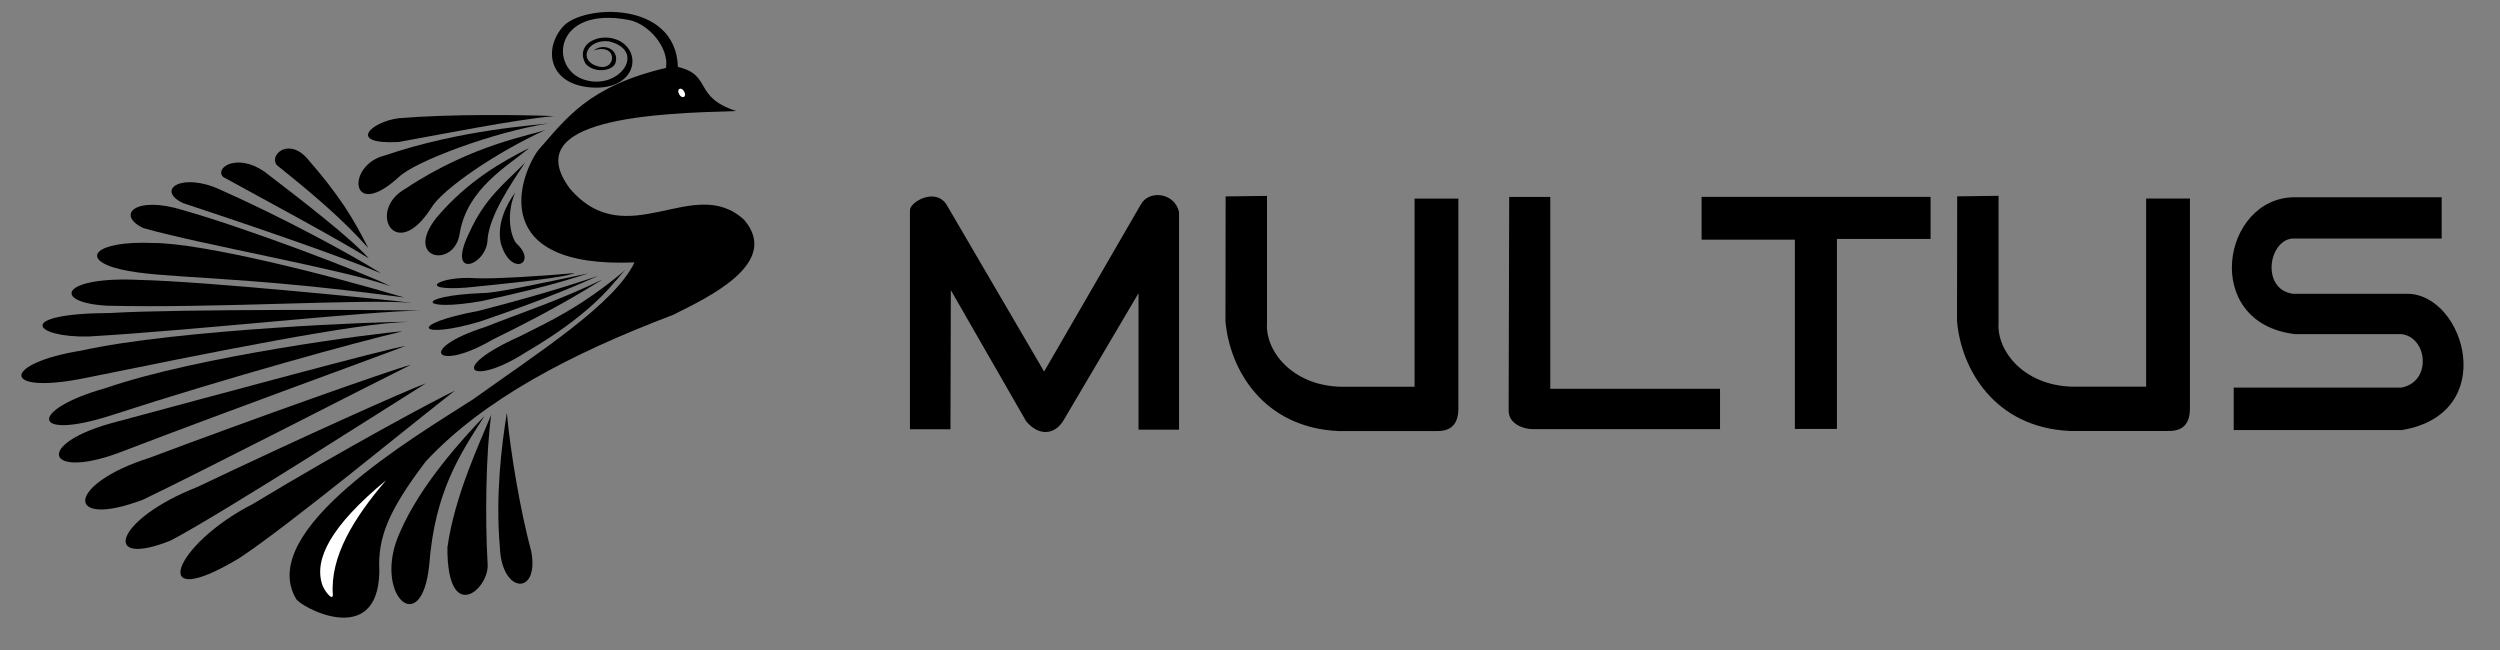 <?xml version="1.0" encoding="UTF-8" standalone="no"?>
<svg
   xmlns:dc="http://purl.org/dc/elements/1.1/"
   xmlns:cc="http://creativecommons.org/ns#"
   xmlns:rdf="http://www.w3.org/1999/02/22-rdf-syntax-ns#"
   xmlns:svg="http://www.w3.org/2000/svg"
   xmlns="http://www.w3.org/2000/svg"
   xmlns:sodipodi="http://sodipodi.sourceforge.net/DTD/sodipodi-0.dtd"
   xmlns:inkscape="http://www.inkscape.org/namespaces/inkscape"
   version="1.1"
   viewBox="48.059 173.36 842.093 218.989"
   fill="none"
   stroke="none"
   stroke-linecap="square"
   stroke-miterlimit="10"
   id="svg4600"
   sodipodi:docname="multus_vector_logo.svg"
   inkscape:version="0.92.2 (5c3e80d, 2017-08-06)">
  <rect x="48.059" y="173.36" width="842.093" height="218.989" fill="#808080" stroke="none"/>
  <defs
     id="defs4604" />
  <sodipodi:namedview
     pagecolor="#ffffff"
     bordercolor="#666666"
     borderopacity="1"
     objecttolerance="10"
     gridtolerance="10"
     guidetolerance="10"
     inkscape:pageopacity="0"
     inkscape:pageshadow="2"
     inkscape:window-width="1916"
     inkscape:window-height="1041"
     id="namedview4602"
     showgrid="false"
     inkscape:zoom="0.97079869"
     inkscape:cx="522.04412"
     inkscape:cy="181.52113"
     inkscape:window-x="1920"
     inkscape:window-y="18"
     inkscape:window-maximized="0"
     inkscape:current-layer="svg4600" />
  <clipPath
     id="p.0">
    <path
       d="m0 0l960.0 0l0 540.0l-960.0 0l0 -540.0z"
       clip-rule="nonzero"
       id="path4575" />
  </clipPath>
  <path
     style="fill:#000000;stroke:none;stroke-width:0.8;stroke-linecap:butt;stroke-linejoin:miter;stroke-miterlimit:10;stroke-dasharray:none;stroke-opacity:1"
     d="m 276.403,195.894 c -0.703,-22.535 -32.165,-21.069 -38.757,-13.52 -6.592,7.55 -4.74,19.28 9.318,20.427 14.057,1.147 17.304,-9.97 11.155,-14.762 -6.149,-4.792 -16.83,-0.569 -12.876,6.696 2.741,3.355 9.046,2.708 10.119,-0.144 1.454,-4.64 -4.064,-6.928 -7.286,-4.233 v 0 c 8.268,-2.773 7.759,7.348 1.143,5.282 -6.616,-2.066 -3.325,-9.105 3.824,-8.376 13.202,3.065 3.6,16.737 -8.24,12.929 -11.84,-3.809 -10.267,-24.926 15.023,-20.121 6.774,1.265 13.691,9.434 12.565,16.161 -26.203,6.149 -33.782,17.213 -43.111,27.815 -6.244,8.524 -17.339,39.8 32.504,37.693 -6.687,14.018 -32.287,30.295 -54.446,46.161 -19.487,12.518 -72.931,43.944 -59.636,67.011 0.897,2.606 27.694,17.438 28.134,-9.014 -0.612,-11.61 3.075,-20.515 15.66,-37.147 19.374,-20.797 48.686,-36.22 83.308,-49.347 10.902,-5.516 36.554,-17.158 23.945,-31.958 -16.979,-15.801 -39.516,11.871 -58.725,-10.561 -17.756,-23.833 29.215,-25.344 55.994,-26.131 -14.665,-4.814 -7.926,-12.09 -19.614,-14.859 z"
     id="path4608-3"
     inkscape:connector-curvature="0"
     sodipodi:nodetypes="czzzcccczczccccccccccccc" />
  <path
     style="fill:#000000;stroke:none;stroke-width:0.8;stroke-linecap:butt;stroke-linejoin:miter;stroke-miterlimit:10;stroke-dasharray:none;stroke-opacity:1"
     d="m 368.208,317.959 h -13.649 v -73.651 c -0.276,-2.73 8.298,-7.892 12.232,-2.189 l 32.962,56.397 32.576,-56.268 c 2.646,-4.947 11.384,-4.136 12.876,2.575 v 73.264 h -13.649 v -45.967 l -25.366,43.006 c -3.105,4.888 -8.316,5.088 -12.49,0.129 l -25.366,-44.165 z"
     id="path4629-7"
     inkscape:connector-curvature="0"
     sodipodi:nodetypes="cccccccccccccc" />
  <path
     style="fill:#000000;stroke:none;stroke-width:0.8;stroke-linecap:butt;stroke-linejoin:miter;stroke-miterlimit:10;stroke-dasharray:none;stroke-opacity:1"
     d="m 172.107,256.926 c -8.627,-9.8 -19.478,-18.859 -30.645,-27.812 -3.068,-3.091 3.327,-9.532 9.786,-2.704 11.461,13.081 15.993,20.889 20.859,30.516 z"
     id="path4639-2"
     inkscape:connector-curvature="0"
     sodipodi:nodetypes="cccc" />
  <path
     style="fill:#000000;stroke:none;stroke-width:0.8;stroke-linecap:butt;stroke-linejoin:miter;stroke-miterlimit:10;stroke-dasharray:none;stroke-opacity:1"
     d="m 172.307,260.423 c -9.786,-6.195 -35.573,-20.018 -49.058,-27.426 -3.068,-3.091 4.614,-8.244 13.906,-1.803 13.521,10.377 28.998,22.305 35.151,29.229 z"
     id="path4639-3-2"
     inkscape:connector-curvature="0"
     sodipodi:nodetypes="cccc" />
  <path
     style="fill:#000000;stroke:none;stroke-width:0.8;stroke-linecap:butt;stroke-linejoin:miter;stroke-miterlimit:10;stroke-dasharray:none;stroke-opacity:1"
     d="m 176.388,265.409 c -15.882,-6.641 -49.501,-17.962 -66.695,-23.644 -9.264,-4.449 -0.524,-10.521 12.476,-4.552 20.793,9.252 43.827,21.653 54.219,28.196 z"
     id="path4639-3-6-8"
     inkscape:connector-curvature="0"
     sodipodi:nodetypes="cccc"
     inkscape:transform-center-x="33.619448"
     inkscape:transform-center-y="-14.680181" />
  <path
     style="fill:#000000;stroke:none;stroke-width:0.8;stroke-linecap:butt;stroke-linejoin:miter;stroke-miterlimit:10;stroke-dasharray:none;stroke-opacity:1"
     d="m 179.479,269.721 c -15.973,-5.64 -63.792,-13.993 -83.175,-19.547 -9.264,-4.449 -2.709,-11.067 13.477,-6.009 21.301,6.014 61.074,21.167 69.698,25.556 z"
     id="path4639-3-6-7-9"
     inkscape:connector-curvature="0"
     sodipodi:nodetypes="cccc"
     inkscape:transform-center-x="33.619448"
     inkscape:transform-center-y="-14.680181" />
  <path
     style="fill:#000000;stroke:none;stroke-width:0.8;stroke-linecap:butt;stroke-linejoin:miter;stroke-miterlimit:10;stroke-dasharray:none;stroke-opacity:1"
     d="m 184.199,273.574 c -57.337,-7.733 -81.512,-6.184 -95.53,-9.492 -14.018,-3.308 -8.799,-9.716 10.876,-8.873 16.466,-0.052 58.99,10.675 84.654,18.364 z"
     id="path4639-3-6-7-5-7"
     inkscape:connector-curvature="0"
     sodipodi:nodetypes="czcc"
     inkscape:transform-center-x="35.19377"
     inkscape:transform-center-y="-10.163567" />
  <path
     style="fill:#000000;stroke:none;stroke-width:0.8;stroke-linecap:butt;stroke-linejoin:miter;stroke-miterlimit:10;stroke-dasharray:none;stroke-opacity:1"
     d="m 186.836,275.366 c -16.884,-1.38 -66.41,1.899 -102.921,0.956 -18.495,-1.083 -15.486,-10.008 11.242,-8.667 22.306,0.484 84.179,6.785 91.679,7.711 z"
     id="path4639-3-6-7-3-3"
     inkscape:connector-curvature="0"
     sodipodi:nodetypes="cccc"
     inkscape:transform-center-x="35.845633"
     inkscape:transform-center-y="-5.855716" />
  <path
     style="fill:#000000;stroke:none;stroke-width:0.8;stroke-linecap:butt;stroke-linejoin:miter;stroke-miterlimit:10;stroke-dasharray:none;stroke-opacity:1"
     d="m 189.734,277.999 c -16.94,0.044 -75.286,6.573 -111.747,8.702 -18.521,0.475 -25.543,-7.77 7.255,-7.908 22.268,-1.393 96.941,-1.087 104.492,-0.795 z"
     id="path4639-3-6-7-3-5-61"
     inkscape:connector-curvature="0"
     sodipodi:nodetypes="ccccc"
     inkscape:transform-center-x="36.066701"
     inkscape:transform-center-y="0.17928832" />
  <path
     style="fill:#000000;stroke:none;stroke-width:0.8;stroke-linecap:butt;stroke-linejoin:miter;stroke-miterlimit:10;stroke-dasharray:none;stroke-opacity:1"
     d="m 186.182,281.79 c -16.94,0.044 -68.977,10.693 -109.944,19.003 -28.178,5.626 -27.474,-5.066 -0.857,-9.324 32.053,-7.187 103.25,-9.971 110.802,-9.679 z"
     id="path4639-3-6-7-3-5-6-29"
     inkscape:connector-curvature="0"
     sodipodi:nodetypes="ccccc"
     inkscape:transform-center-x="36.066701"
     inkscape:transform-center-y="0.17928832" />
  <path
     style="fill:#000000;stroke:none;stroke-width:0.8;stroke-linecap:butt;stroke-linejoin:miter;stroke-miterlimit:10;stroke-dasharray:none;stroke-opacity:1"
     d="m 183.685,284.949 c -15.368,3.612 -58.387,15.385 -98.142,28.307 -27.354,8.799 -27.872,-1.904 -1.914,-9.166 31.026,-10.792 91.609,-18.572 100.055,-19.141 z"
     id="path4639-3-6-7-3-5-6-2-3"
     inkscape:connector-curvature="0"
     sodipodi:nodetypes="ccccc"
     inkscape:transform-center-x="62.546795"
     inkscape:transform-center-y="16.710948" />
  <path
     style="fill:#000000;stroke:none;stroke-width:0.8;stroke-linecap:butt;stroke-linejoin:miter;stroke-miterlimit:10;stroke-dasharray:none;stroke-opacity:1"
     d="m 184.728,289.867 c -14.89,5.634 -55.781,20.404 -94.714,35.27 -26.696,10.63 -31.285,-2.46 -2.401,-9.788 35.903,-9.647 90.077,-24.342 97.114,-25.482 z"
     id="path4639-3-6-7-3-5-6-2-9-19"
     inkscape:connector-curvature="0"
     sodipodi:nodetypes="cccc"
     inkscape:transform-center-x="61.343567"
     inkscape:transform-center-y="20.764008" />
  <path
     style="fill:#000000;stroke:none;stroke-width:0.8;stroke-linecap:butt;stroke-linejoin:miter;stroke-miterlimit:10;stroke-dasharray:none;stroke-opacity:1"
     d="m 186.488,296.212 c -14.275,7.049 -72.601,37.039 -90.211,45.432 -26.442,10.074 -26.355,-5.085 2.329,-14.145 34.8,-13.078 80.988,-29.471 87.882,-31.287 z"
     id="path4639-3-6-7-3-5-6-2-9-1-4"
     inkscape:connector-curvature="0"
     sodipodi:nodetypes="cccc"
     inkscape:transform-center-x="59.182321"
     inkscape:transform-center-y="26.372365" />
  <path
     style="fill:#000000;stroke:none;stroke-width:0.8;stroke-linecap:butt;stroke-linejoin:miter;stroke-miterlimit:10;stroke-dasharray:none;stroke-opacity:1"
     d="m 191.529,302.477 c -13.511,8.408 -68.656,43.877 -86.006,52.963 -23.555,9.46 -18.967,-7.067 8.967,-18.026 33.558,-15.999 70.325,-32.539 77.038,-34.937 z"
     id="path4639-3-6-7-3-5-6-2-9-1-2-78"
     inkscape:connector-curvature="0"
     sodipodi:nodetypes="cccc"
     inkscape:transform-center-x="56.849188"
     inkscape:transform-center-y="31.123442" />
  <path
     style="fill:#000000;stroke:none;stroke-width:0.8;stroke-linecap:butt;stroke-linejoin:miter;stroke-miterlimit:10;stroke-dasharray:none;stroke-opacity:1"
     d="m 201.29,304.94 c -12.622,9.69 -56.175,45.626 -72.551,56.367 -31.529,19.061 -22.272,-4.532 4.455,-18.174 31.829,-19.209 61.649,-35.15 68.096,-38.193 z"
     id="path4639-3-6-7-3-5-6-2-9-1-2-7-4"
     inkscape:connector-curvature="0"
     sodipodi:nodetypes="cccc"
     inkscape:transform-center-x="53.663229"
     inkscape:transform-center-y="36.366929" />
  <path
     style="fill:#000000;stroke:none;stroke-width:0.8;stroke-linecap:butt;stroke-linejoin:miter;stroke-miterlimit:10;stroke-dasharray:none;stroke-opacity:1"
     d="m 211.256,313.48 c -8.381,13.031 -16.69,25.546 -18.603,49.979 -2.502,25.846 -19.47,9.912 -9.807,-10.972 6.892,-15.883 20.946,-31.22 28.41,-39.007 z"
     id="path4639-0-5"
     inkscape:connector-curvature="0"
     sodipodi:nodetypes="cccc"
     inkscape:transform-center-x="11.598978"
     inkscape:transform-center-y="19.561628" />
  <path
     style="fill:#000000;stroke:none;stroke-width:0.8;stroke-linecap:butt;stroke-linejoin:miter;stroke-miterlimit:10;stroke-dasharray:none;stroke-opacity:1"
     d="m 213.513,313.1 c -1.782,12.934 -2.095,34.988 -1.211,50.112 0.749,8.522 -13.664,21.013 -13.54,-5.459 2.413,-17.223 10.642,-34.679 14.751,-44.653 z"
     id="path4639-0-9-0"
     inkscape:connector-curvature="0"
     sodipodi:nodetypes="cccc"
     inkscape:transform-center-x="4.9242442"
     inkscape:transform-center-y="21.744031" />
  <path
     style="fill:#000000;stroke:none;stroke-width:0.8;stroke-linecap:butt;stroke-linejoin:miter;stroke-miterlimit:10;stroke-dasharray:none;stroke-opacity:1"
     d="m 218.785,312.444 c 1.181,13.003 4.505,32.91 8.237,46.729 2.746,14.958 -10.04,14.29 -10.588,-1.498 -1.533,-17.323 0.599,-34.587 2.352,-45.231 z"
     id="path4639-0-9-3-3"
     inkscape:connector-curvature="0"
     sodipodi:nodetypes="cccc"
     inkscape:transform-center-x="-3.0080779"
     inkscape:transform-center-y="21.747163" />
  <path
     style="fill:#000000;stroke:none;stroke-width:0.8;stroke-linecap:butt;stroke-linejoin:miter;stroke-miterlimit:10;stroke-dasharray:none;stroke-opacity:1"
     d="m 234.704,212.465 c -13.007,1.129 -39.037,6.337 -52.353,8.727 -17.636,0.937 -9.306,-6.858 0.022,-8.006 17.329,-1.464 41.37,-1.165 52.331,-0.72 z"
     id="path4639-6-6"
     inkscape:connector-curvature="0"
     sodipodi:nodetypes="cccc"
     inkscape:transform-center-x="22.384171"
     inkscape:transform-center-y="2.8440252" />
  <path
     style="fill:#000000;stroke:none;stroke-width:0.8;stroke-linecap:butt;stroke-linejoin:miter;stroke-miterlimit:10;stroke-dasharray:none;stroke-opacity:1"
     d="m 232.922,214.92 c -18.631,2.882 -45.221,12.837 -50.589,18.13 -16.451,15.021 -17.76,-4.102 -4.678,-7.326 26.024,-8.804 50.943,-10.169 55.267,-10.804 z"
     id="path4639-6-0-1"
     inkscape:connector-curvature="0"
     sodipodi:nodetypes="ccccc"
     inkscape:transform-center-x="29.685953"
     inkscape:transform-center-y="8.6926675" />
  <path
     style="fill:#000000;stroke:none;stroke-width:0.8;stroke-linecap:butt;stroke-linejoin:miter;stroke-miterlimit:10;stroke-dasharray:none;stroke-opacity:1"
     d="m 232.059,217.016 c -16.226,7.272 -34.98,19.962 -38.8,26.462 -12.016,18.759 -21.758,0.75 -8.6,-6.578 22.869,-15.223 43.386,-18.154 47.4,-19.883 z"
     id="path4639-6-0-6-0"
     inkscape:connector-curvature="0"
     sodipodi:nodetypes="cccc"
     inkscape:transform-center-x="27.004754"
     inkscape:transform-center-y="15.700561" />
  <path
     style="fill:#000000;stroke:none;stroke-width:0.8;stroke-linecap:butt;stroke-linejoin:miter;stroke-miterlimit:10;stroke-dasharray:none;stroke-opacity:1"
     d="m 226.35,223.192 c -7.119,6.028 -20.835,13.534 -23.414,28.602 -1.571,12.152 -19.111,9.135 -7.837,-5.134 10.613,-12.541 22.536,-19.101 31.251,-23.468 z"
     id="path4639-6-2-63"
     inkscape:connector-curvature="0"
     sodipodi:nodetypes="ccccc"
     inkscape:transform-center-x="11.077435"
     inkscape:transform-center-y="19.953476" />
  <path
     style="fill:#000000;stroke:none;stroke-width:0.8;stroke-linecap:butt;stroke-linejoin:miter;stroke-miterlimit:10;stroke-dasharray:none;stroke-opacity:1"
     d="m 224.907,228.16 c -4.786,7.212 -11.914,17.726 -12.612,25.715 -0.066,8.894 -14.204,14.159 -6.133,-2.213 5.377,-11.882 11.961,-16.502 18.745,-23.502 z"
     id="path4639-6-2-6-2"
     inkscape:connector-curvature="0"
     sodipodi:nodetypes="cccc"
     inkscape:transform-center-x="4.8087219"
     inkscape:transform-center-y="21.910298" />
  <path
     style="fill:#000000;stroke:none;stroke-width:0.8;stroke-linecap:butt;stroke-linejoin:miter;stroke-miterlimit:10;stroke-dasharray:none;stroke-opacity:1"
     d="m 221.562,238.241 c -3.63,8.764 -0.746,16.346 0.737,17.396 6.77,6.452 -2.181,11.101 -5.534,-0.268 -1.381,-6.234 1.55,-12.687 4.797,-17.128 z"
     id="path4639-6-2-1-0"
     inkscape:connector-curvature="0"
     sodipodi:nodetypes="ccccc"
     inkscape:transform-center-x="-6.5534406"
     inkscape:transform-center-y="20.949709" />
  <path
     style="fill:#000000;stroke:none;stroke-width:0.8;stroke-linecap:butt;stroke-linejoin:miter;stroke-miterlimit:10;stroke-dasharray:none;stroke-opacity:1"
     d="m 258.931,264.105 c -15.177,12.82 -26.031,17.612 -35.755,22.533 -25.253,11.317 -15.975,17.022 2.01,5.374 24.999,-14.602 30.25,-24.908 33.745,-27.907 z"
     id="path4639-6-0-8-6"
     inkscape:connector-curvature="0"
     sodipodi:nodetypes="ccccc"
     inkscape:transform-center-x="30.215302"
     inkscape:transform-center-y="18.69258" />
  <path
     style="fill:#000000;stroke:none;stroke-width:0.8;stroke-linecap:butt;stroke-linejoin:miter;stroke-miterlimit:10;stroke-dasharray:none;stroke-opacity:1"
     d="m 251.056,267.477 c -15.391,7.395 -27.966,11.418 -39.389,15.966 -23.801,7.623 -16.555,15.373 2.221,4.363 23.12,-11.286 33.185,-18.016 37.169,-20.329 z"
     id="path4639-6-0-8-7-1"
     inkscape:connector-curvature="0"
     sodipodi:nodetypes="cccc"
     inkscape:transform-center-x="33.019398"
     inkscape:transform-center-y="13.1341" />
  <path
     style="fill:#000000;stroke:none;stroke-width:0.8;stroke-linecap:butt;stroke-linejoin:miter;stroke-miterlimit:10;stroke-dasharray:none;stroke-opacity:1"
     d="m 249.609,266.268 c -16.197,5.409 -28.468,8.726 -40.371,11.807 -24.569,4.582 -20.153,9.766 0.562,3.577 24.352,-8.3 35.567,-13.589 39.809,-15.384 z"
     id="path4639-6-0-8-7-9-5"
     inkscape:connector-curvature="0"
     sodipodi:nodetypes="cccc"
     inkscape:transform-center-x="34.330685"
     inkscape:transform-center-y="9.0849953" />
  <path
     style="fill:#000000;stroke:none;stroke-width:0.8;stroke-linecap:butt;stroke-linejoin:miter;stroke-miterlimit:10;stroke-dasharray:none;stroke-opacity:1"
     d="m 246.243,265.432 c -16.708,3.525 -31.431,6.727 -35.759,6.646 -23.193,0.947 -21.344,6.457 -0.058,2.672 25.14,-5.467 31.398,-8.018 35.817,-9.318 z"
     id="path4639-6-0-8-7-9-2-5"
     inkscape:connector-curvature="0"
     sodipodi:nodetypes="cccc"
     inkscape:transform-center-x="35.100931"
     inkscape:transform-center-y="5.3194044" />
  <path
     style="fill:#000000;stroke:none;stroke-width:0.8;stroke-linecap:butt;stroke-linejoin:miter;stroke-miterlimit:10;stroke-dasharray:none;stroke-opacity:1"
     d="m 241.679,265.35 c -9.723,0.923 -27.683,2.026 -33.169,1.729 -12.574,-0.921 -20.71,4.417 -3.4,3.156 27.63,-2.709 34.14,-3.934 36.569,-4.884 z"
     id="path4639-6-0-8-7-9-2-0-4"
     inkscape:connector-curvature="0"
     sodipodi:nodetypes="ccccc"
     inkscape:transform-center-x="35.399284"
     inkscape:transform-center-y="2.3553442" />
  <path
     style="fill:#000000;stroke:none;stroke-width:0.8;stroke-linecap:butt;stroke-linejoin:miter;stroke-miterlimit:10;stroke-dasharray:none;stroke-opacity:1"
     d="m 474.833,239.342 -13.935,0.182 -0.055,42.016 c 1.406,16.345 12.752,35.851 38.026,37.013 h 33.05 c 5.59,0.128 7.478,-3.053 7.375,-8.012 v -70.288 h -14.75 v 63.369 h -22.762 c -17.766,0.582 -27.565,-11.709 -26.95,-21.305 z"
     id="path5040-7"
     inkscape:connector-curvature="0"
     sodipodi:nodetypes="cccccccccccc" />
  <path
     style="fill:#000000;stroke:none;stroke-width:0.8;stroke-linecap:butt;stroke-linejoin:miter;stroke-miterlimit:10;stroke-dasharray:none;stroke-opacity:1"
     d="m 721.249,239.317 -13.935,0.182 -0.055,42.016 c 1.406,16.345 12.752,35.851 38.026,37.013 h 33.05 c 5.59,0.128 7.478,-3.053 7.375,-8.012 v -70.288 h -14.75 v 63.369 h -22.762 c -17.767,0.582 -27.565,-11.709 -26.95,-21.305 z"
     id="path5040-2-6"
     inkscape:connector-curvature="0"
     sodipodi:nodetypes="cccccccccccc" />
  <path
     style="fill:#000000;stroke:none;stroke-width:0.8;stroke-linecap:butt;stroke-linejoin:miter;stroke-miterlimit:10;stroke-dasharray:none;stroke-opacity:1"
     d="m 556.411,239.706 h 13.839 v 64.623 h 57.178 v 13.582 h -63.005 c -2.641,0.091 -8.375,-1.512 -8.194,-6.46 z"
     id="path5057-5"
     inkscape:connector-curvature="0"
     sodipodi:nodetypes="cccccccc" />
  <path
     style="fill:#000000;stroke:none;stroke-width:0.8;stroke-linecap:butt;stroke-linejoin:miter;stroke-miterlimit:10;stroke-dasharray:none;stroke-opacity:1"
     d="m 621.222,239.673 h 77.127 v 14.164 h -31.546 v 63.994 h -14.164 v -63.736 h -31.418 z"
     id="path5059-6"
     inkscape:connector-curvature="0"
     sodipodi:nodetypes="ccccccccc" />
  <path
     style="fill:#000000;stroke:none;stroke-width:0.8;stroke-linecap:butt;stroke-linejoin:miter;stroke-miterlimit:10;stroke-dasharray:none;stroke-opacity:1"
     d="m 870.501,239.801 v 13.906 h -50.474 c -8.032,1.04 -10.195,17.11 0.322,18.606 h 38.757 c 19.212,0.316 31.047,40.378 -1.996,45.903 h -56.654 v -14.292 h 56.397 c 10.451,-1.843 8.967,-17.085 0,-18.026 h -35.795 c -31.78,-3.808 -24.571,-46.148 0,-46.096 z"
     id="path5061-9"
     inkscape:connector-curvature="0"
     sodipodi:nodetypes="ccccccccccccc" />
  <path
     style="fill:#ffffff;stroke:none;stroke-width:0.8;stroke-linecap:butt;stroke-linejoin:miter;stroke-miterlimit:10;stroke-dasharray:none;stroke-opacity:1"
     d="m 178.111,335.124 c -18.693,15.444 -24.224,26.55 -21.578,34.962 0.555,2.008 3.562,5.957 3.642,3.642 -0.935,-13.009 7.047,-25.836 17.936,-38.604 z"
     id="path4637-9"
     inkscape:connector-curvature="0"
     sodipodi:nodetypes="cccc" />
  <ellipse
     style="fill:#ffffff;fill-opacity:1;stroke:none;stroke-width:0.8;stroke-miterlimit:10;stroke-dasharray:none"
     id="path4635-5"
     cx="140.988"
     cy="314.811"
     rx="0.956"
     ry="1.548"
     transform="rotate(-29.483)"
     inkscape:transform-center-x="-0.18209408"
     inkscape:transform-center-y="0.63732929" />
</svg>
